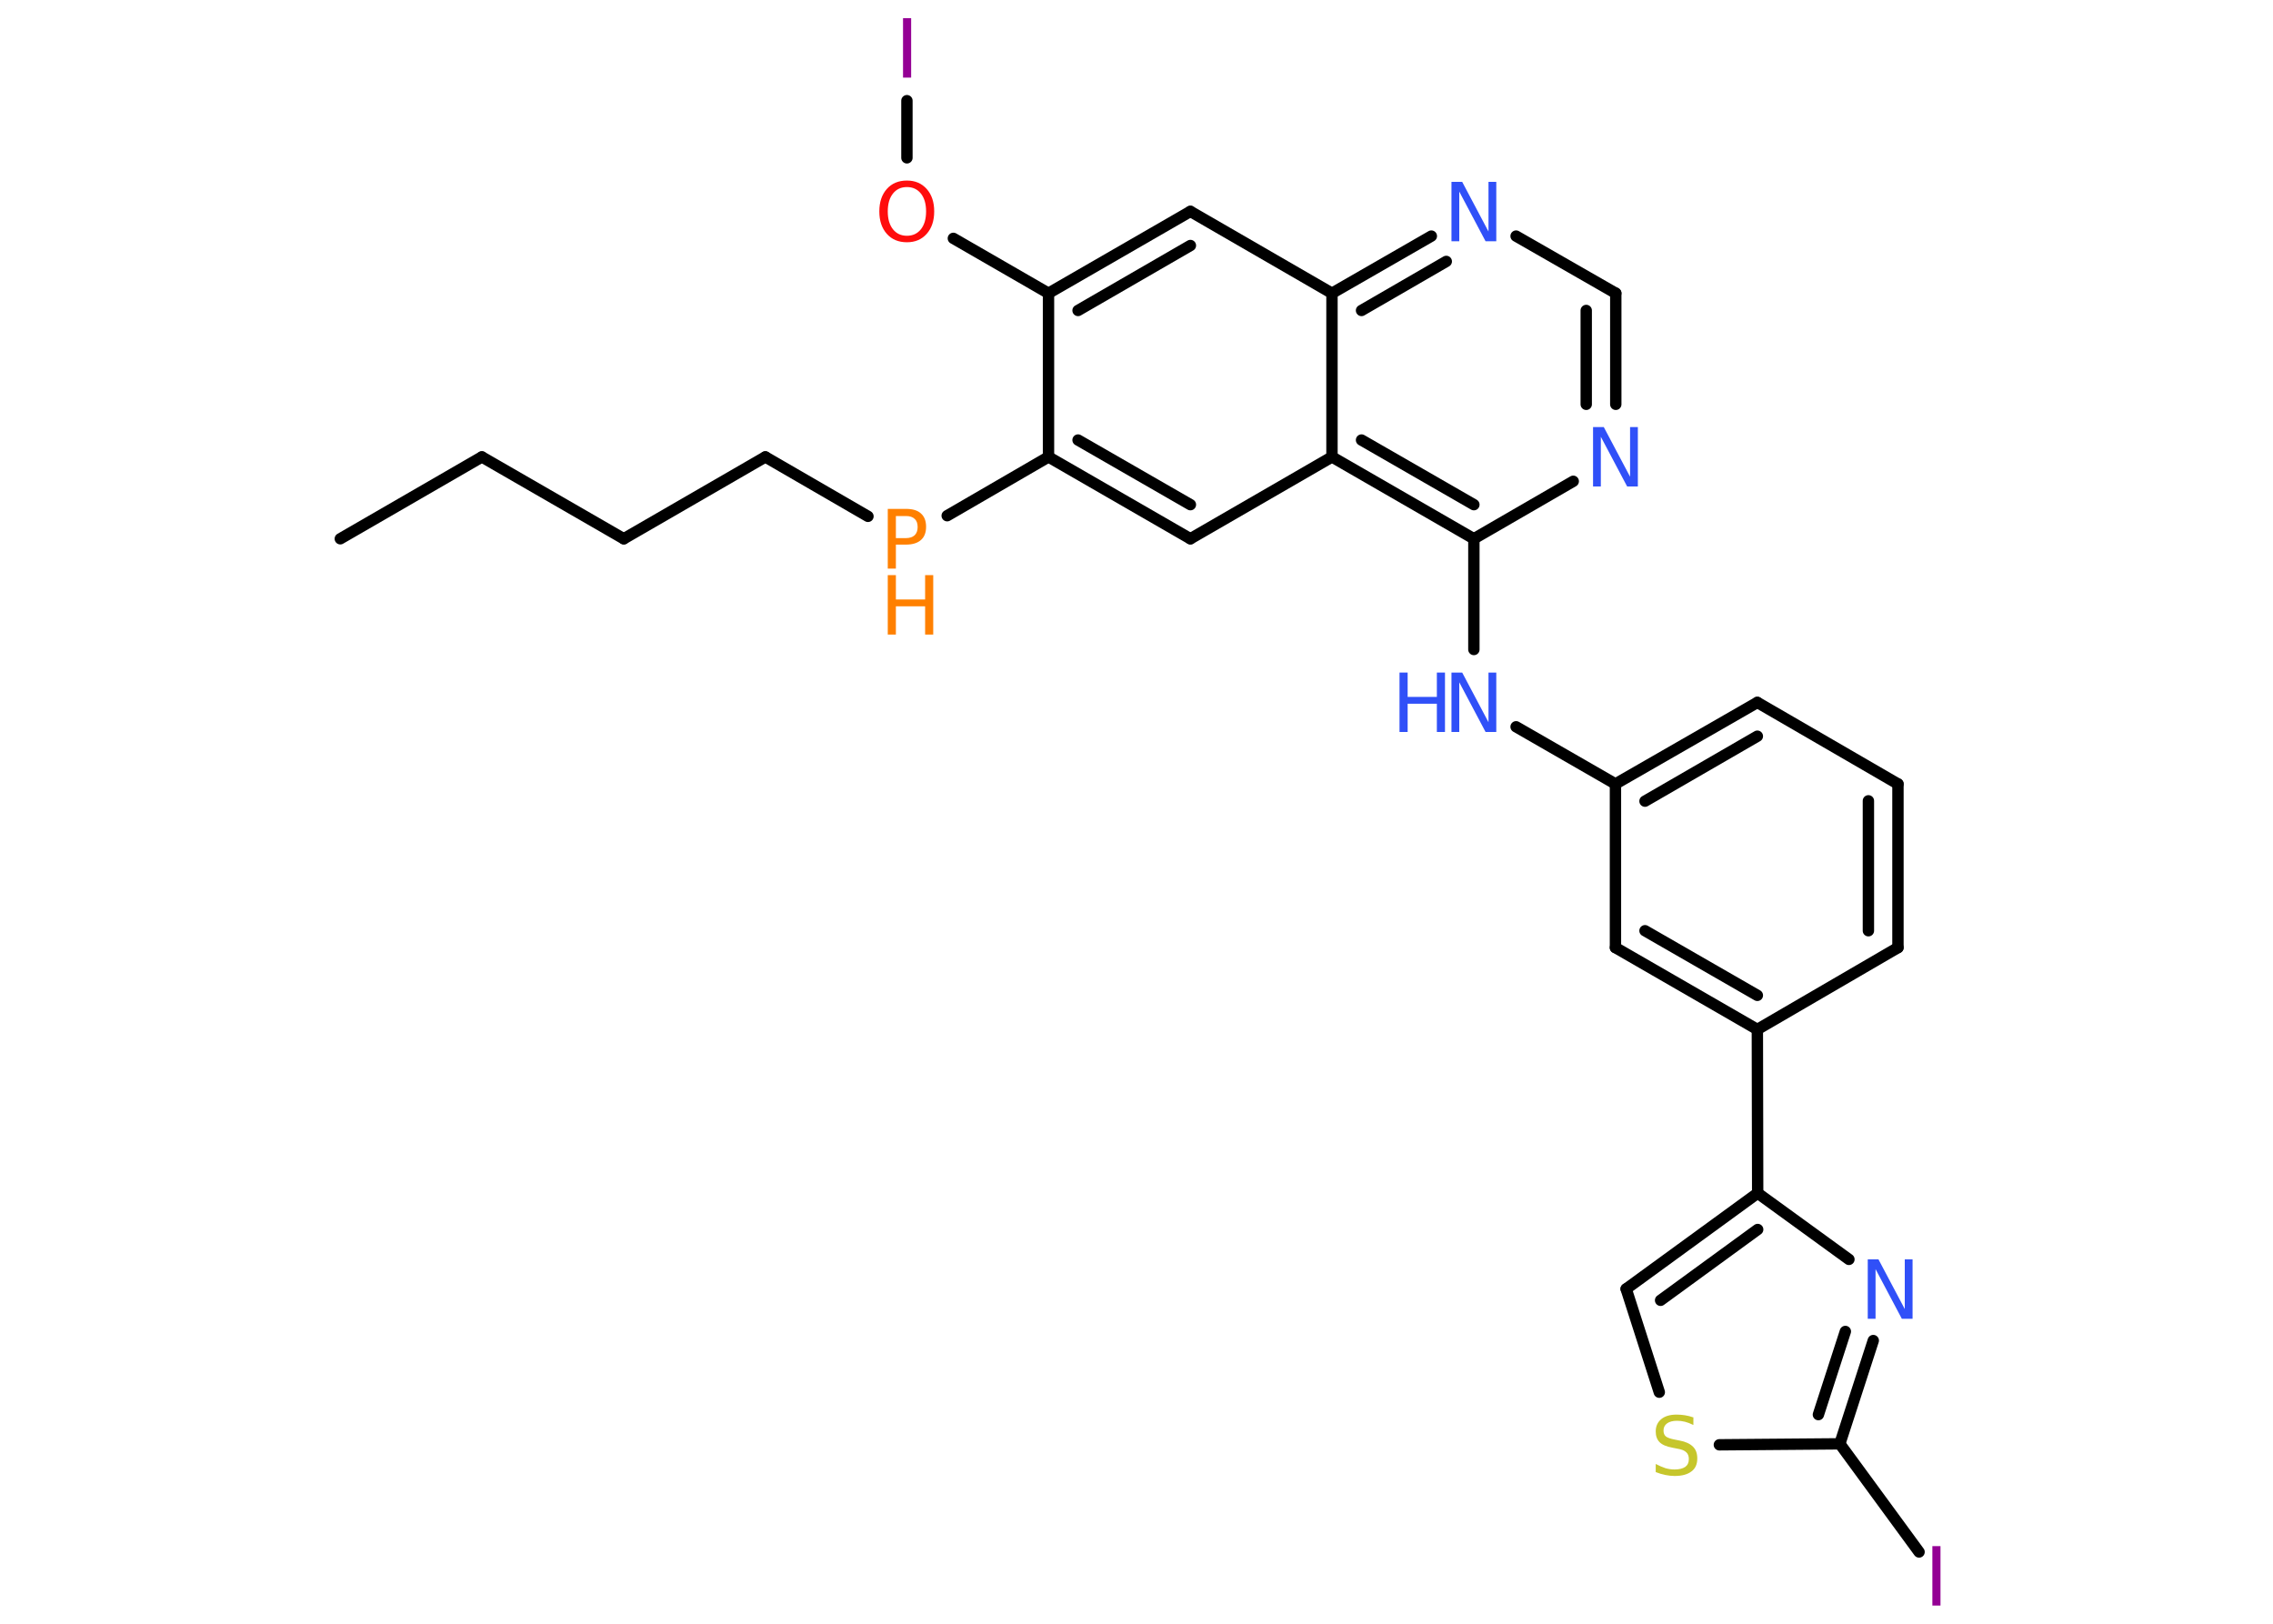<?xml version='1.0' encoding='UTF-8'?>
<!DOCTYPE svg PUBLIC "-//W3C//DTD SVG 1.1//EN" "http://www.w3.org/Graphics/SVG/1.1/DTD/svg11.dtd">
<svg version='1.2' xmlns='http://www.w3.org/2000/svg' xmlns:xlink='http://www.w3.org/1999/xlink' width='70.0mm' height='50.0mm' viewBox='0 0 70.0 50.0'>
  <desc>Generated by the Chemistry Development Kit (http://github.com/cdk)</desc>
  <g stroke-linecap='round' stroke-linejoin='round' stroke='#000000' stroke-width='.35' fill='#3050F8'>
    <rect x='.0' y='.0' width='70.0' height='50.0' fill='#FFFFFF' stroke='none'/>
    <g id='mol1' class='mol'>
      <line id='mol1bnd1' class='bond' x1='10.48' y1='16.59' x2='14.84' y2='14.07'/>
      <line id='mol1bnd2' class='bond' x1='14.84' y1='14.07' x2='19.21' y2='16.59'/>
      <line id='mol1bnd3' class='bond' x1='19.21' y1='16.59' x2='23.57' y2='14.07'/>
      <line id='mol1bnd4' class='bond' x1='23.57' y1='14.07' x2='26.73' y2='15.9'/>
      <line id='mol1bnd5' class='bond' x1='29.17' y1='15.88' x2='32.29' y2='14.07'/>
      <g id='mol1bnd6' class='bond'>
        <line x1='32.29' y1='14.07' x2='36.66' y2='16.59'/>
        <line x1='33.2' y1='13.55' x2='36.66' y2='15.54'/>
      </g>
      <line id='mol1bnd7' class='bond' x1='36.66' y1='16.59' x2='41.02' y2='14.07'/>
      <g id='mol1bnd8' class='bond'>
        <line x1='41.02' y1='14.07' x2='45.39' y2='16.59'/>
        <line x1='41.93' y1='13.55' x2='45.39' y2='15.54'/>
      </g>
      <line id='mol1bnd9' class='bond' x1='45.39' y1='16.59' x2='45.39' y2='20.0'/>
      <line id='mol1bnd10' class='bond' x1='46.69' y1='22.38' x2='49.75' y2='24.14'/>
      <g id='mol1bnd11' class='bond'>
        <line x1='54.12' y1='21.63' x2='49.75' y2='24.14'/>
        <line x1='54.12' y1='22.67' x2='50.66' y2='24.67'/>
      </g>
      <line id='mol1bnd12' class='bond' x1='54.12' y1='21.63' x2='58.45' y2='24.14'/>
      <g id='mol1bnd13' class='bond'>
        <line x1='58.45' y1='29.18' x2='58.45' y2='24.14'/>
        <line x1='57.54' y1='28.66' x2='57.54' y2='24.66'/>
      </g>
      <line id='mol1bnd14' class='bond' x1='58.45' y1='29.18' x2='54.12' y2='31.7'/>
      <line id='mol1bnd15' class='bond' x1='54.12' y1='31.7' x2='54.13' y2='36.74'/>
      <g id='mol1bnd16' class='bond'>
        <line x1='54.13' y1='36.74' x2='50.08' y2='39.69'/>
        <line x1='54.13' y1='37.86' x2='51.14' y2='40.04'/>
      </g>
      <line id='mol1bnd17' class='bond' x1='50.08' y1='39.69' x2='51.1' y2='42.87'/>
      <line id='mol1bnd18' class='bond' x1='52.95' y1='44.49' x2='56.66' y2='44.46'/>
      <line id='mol1bnd19' class='bond' x1='56.66' y1='44.46' x2='59.1' y2='47.79'/>
      <g id='mol1bnd20' class='bond'>
        <line x1='56.66' y1='44.46' x2='57.69' y2='41.28'/>
        <line x1='56.0' y1='43.56' x2='56.83' y2='41.0'/>
      </g>
      <line id='mol1bnd21' class='bond' x1='54.13' y1='36.74' x2='56.94' y2='38.78'/>
      <g id='mol1bnd22' class='bond'>
        <line x1='49.75' y1='29.18' x2='54.12' y2='31.7'/>
        <line x1='50.66' y1='28.66' x2='54.12' y2='30.65'/>
      </g>
      <line id='mol1bnd23' class='bond' x1='49.75' y1='24.14' x2='49.75' y2='29.18'/>
      <line id='mol1bnd24' class='bond' x1='45.39' y1='16.59' x2='48.45' y2='14.82'/>
      <g id='mol1bnd25' class='bond'>
        <line x1='49.76' y1='12.45' x2='49.76' y2='9.03'/>
        <line x1='48.85' y1='12.45' x2='48.85' y2='9.56'/>
      </g>
      <line id='mol1bnd26' class='bond' x1='49.76' y1='9.03' x2='46.69' y2='7.27'/>
      <g id='mol1bnd27' class='bond'>
        <line x1='44.08' y1='7.27' x2='41.02' y2='9.03'/>
        <line x1='44.54' y1='8.05' x2='41.93' y2='9.56'/>
      </g>
      <line id='mol1bnd28' class='bond' x1='41.02' y1='14.07' x2='41.02' y2='9.03'/>
      <line id='mol1bnd29' class='bond' x1='41.02' y1='9.03' x2='36.66' y2='6.51'/>
      <g id='mol1bnd30' class='bond'>
        <line x1='36.66' y1='6.51' x2='32.29' y2='9.03'/>
        <line x1='36.66' y1='7.56' x2='33.2' y2='9.56'/>
      </g>
      <line id='mol1bnd31' class='bond' x1='32.29' y1='14.07' x2='32.29' y2='9.03'/>
      <line id='mol1bnd32' class='bond' x1='32.29' y1='9.03' x2='29.36' y2='7.34'/>
      <line id='mol1bnd33' class='bond' x1='27.93' y1='4.86' x2='27.93' y2='3.1'/>
      <g id='mol1atm5' class='atom'>
        <path d='M27.59 15.88v.69h.31q.17 .0 .27 -.09q.09 -.09 .09 -.25q.0 -.17 -.09 -.25q-.09 -.09 -.27 -.09h-.31zM27.34 15.67h.56q.31 .0 .46 .14q.16 .14 .16 .41q.0 .27 -.16 .41q-.16 .14 -.46 .14h-.31v.74h-.25v-1.83z' stroke='none' fill='#FF8000'/>
        <path d='M27.34 17.71h.25v.75h.9v-.75h.25v1.83h-.25v-.87h-.9v.87h-.25v-1.83z' stroke='none' fill='#FF8000'/>
      </g>
      <g id='mol1atm10' class='atom'>
        <path d='M44.7 20.71h.33l.81 1.53v-1.53h.24v1.83h-.33l-.81 -1.53v1.53h-.24v-1.83z' stroke='none'/>
        <path d='M43.1 20.71h.25v.75h.9v-.75h.25v1.83h-.25v-.87h-.9v.87h-.25v-1.83z' stroke='none'/>
      </g>
      <path id='mol1atm18' class='atom' d='M52.15 43.64v.24q-.14 -.07 -.26 -.1q-.13 -.03 -.24 -.03q-.2 .0 -.31 .08q-.11 .08 -.11 .22q.0 .12 .07 .18q.07 .06 .28 .1l.15 .03q.27 .05 .41 .19q.13 .13 .13 .36q.0 .27 -.18 .4q-.18 .14 -.52 .14q-.13 .0 -.28 -.03q-.15 -.03 -.3 -.09v-.25q.15 .08 .3 .13q.14 .04 .28 .04q.21 .0 .33 -.08q.11 -.08 .11 -.24q.0 -.14 -.08 -.21q-.08 -.08 -.27 -.11l-.15 -.03q-.28 -.05 -.4 -.17q-.12 -.12 -.12 -.33q.0 -.24 .17 -.38q.17 -.14 .47 -.14q.13 .0 .26 .02q.13 .02 .27 .07z' stroke='none' fill='#C6C62C'/>
      <path id='mol1atm20' class='atom' d='M59.51 47.61h.25v1.83h-.25v-1.83z' stroke='none' fill='#940094'/>
      <path id='mol1atm21' class='atom' d='M57.52 38.78h.33l.81 1.53v-1.53h.24v1.83h-.33l-.81 -1.53v1.53h-.24v-1.83z' stroke='none'/>
      <path id='mol1atm23' class='atom' d='M49.06 13.15h.33l.81 1.53v-1.53h.24v1.83h-.33l-.81 -1.53v1.53h-.24v-1.83z' stroke='none'/>
      <path id='mol1atm25' class='atom' d='M44.7 5.6h.33l.81 1.53v-1.53h.24v1.83h-.33l-.81 -1.53v1.53h-.24v-1.83z' stroke='none'/>
      <path id='mol1atm29' class='atom' d='M27.93 5.76q-.27 .0 -.43 .2q-.16 .2 -.16 .55q.0 .35 .16 .55q.16 .2 .43 .2q.27 .0 .43 -.2q.16 -.2 .16 -.55q.0 -.35 -.16 -.55q-.16 -.2 -.43 -.2zM27.93 5.56q.38 .0 .61 .26q.23 .26 .23 .69q.0 .43 -.23 .69q-.23 .26 -.61 .26q-.39 .0 -.62 -.26q-.23 -.26 -.23 -.69q.0 -.43 .23 -.69q.23 -.26 .62 -.26z' stroke='none' fill='#FF0D0D'/>
      <path id='mol1atm30' class='atom' d='M27.81 .56h.25v1.83h-.25v-1.83z' stroke='none' fill='#940094'/>
    </g>
  </g>
</svg>
